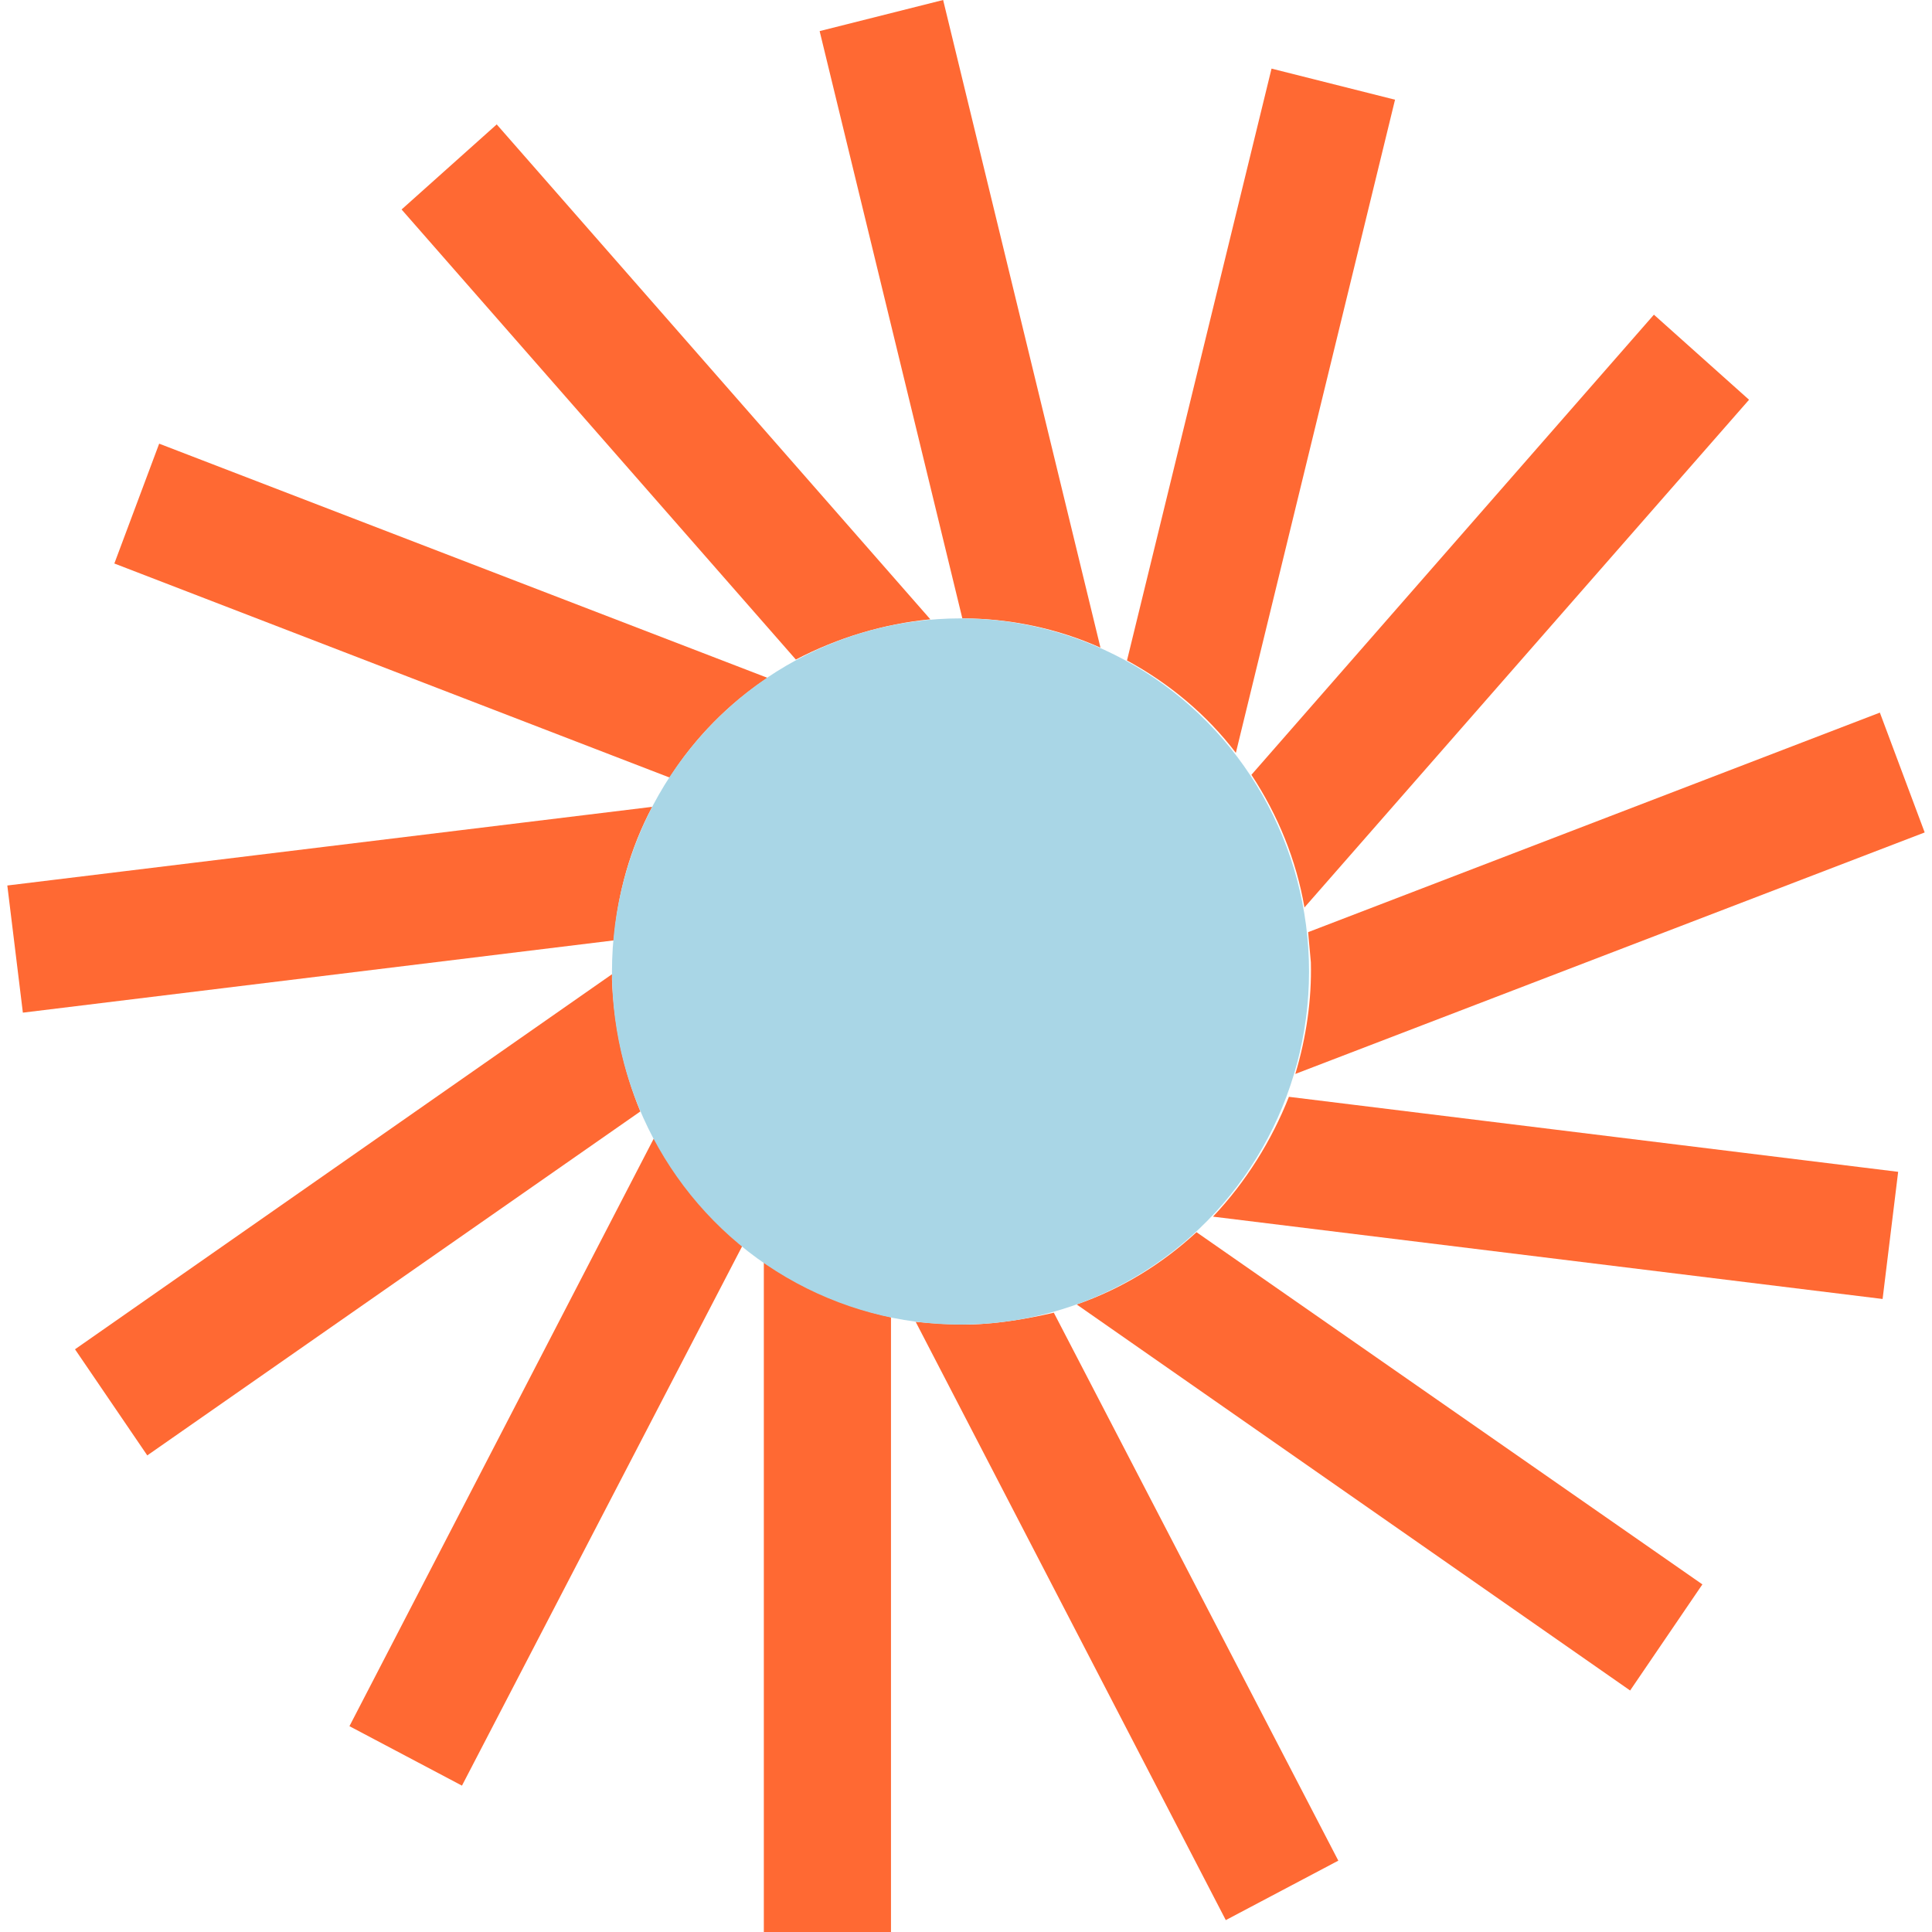 <?xml version="1.0" encoding="utf-8"?>
<!-- Generator: Adobe Illustrator 25.2.0, SVG Export Plug-In . SVG Version: 6.00 Build 0)  -->
<svg version="1.1" id="Layer_1" xmlns="http://www.w3.org/2000/svg" xmlns:xlink="http://www.w3.org/1999/xlink" x="0px" y="0px"
	 viewBox="0 0 211.2 211.2" style="enable-background:new 0 0 211.2 211.2;" xml:space="preserve">
<style type="text/css">
	.st0{fill:#FF6933;}
	.st1{fill:#A9D6E6;}
</style>
<g id="flower" transform="translate(0)">
	<path class="st0" d="M120.3,70.8L103.1,0L89.6,3.4l15.6,64.2C110.4,67.6,115.6,68.7,120.3,70.8z"/>
	<path class="st0" d="M135.1,82.3l17.4-71.4L139,7.5l-15.8,64.7C127.8,74.7,131.9,78.1,135.1,82.3z"/>
	<path class="st0" d="M101.7,67.7L54.3,13.6l-10.4,9.3L87,72.1C91.6,69.7,96.6,68.2,101.7,67.7z"/>
	<path class="st0" d="M143.3,105.2c0.1,4.1-0.5,8.2-1.7,12.2L210.4,91l-4.9-13.1l-62.5,24C143.1,103,143.2,104.1,143.3,105.2z"/>
	<path class="st0" d="M142.6,99.2l48.6-55.5l-10.4-9.3l-44,50.3C139.7,89.1,141.7,94,142.6,99.2z"/>
	<path class="st0" d="M83.9,74.1L17.4,48.5l-4.9,13.1L73.2,85C76,80.6,79.7,76.9,83.9,74.1z"/>
	<path class="st0" d="M106,144.8c-2,0-3.9-0.1-5.9-0.3l33.9,65.4l12.3-6.5l-31.1-59.9C112.2,144.2,109.1,144.7,106,144.8z"/>
	<path class="st0" d="M117.7,142.6l60.5,42.2l7.9-11.6l-55.3-38.5C127,138.2,122.6,140.9,117.7,142.6z"/>
	<path class="st0" d="M132.6,133l73.2,9l1.7-13.9l-66.6-8.2C139,124.7,136.2,129.2,132.6,133z"/>
	<path class="st0" d="M71.3,88.2L0.8,96.8l1.7,13.9l64.6-7.9C67.5,97.7,68.9,92.7,71.3,88.2z"/>
	<path class="st0" d="M83.5,138v73.2h13.9V144C92.4,142.9,87.7,140.9,83.5,138z"/>
	<path class="st0" d="M71.5,124.4l-33.3,64.3l12.3,6.5l30.7-59.1C77.1,132.9,73.9,128.9,71.5,124.4z"/>
	<path class="st0" d="M66.9,107.1c0-0.2,0-0.4,0-0.6l-58.7,41l7.9,11.6L70,121.5C68.1,116.9,67.1,112,66.9,107.1z"/>
	<ellipse class="st1" cx="105" cy="106.2" rx="38.1" ry="38.6"/>
</g>
</svg>
